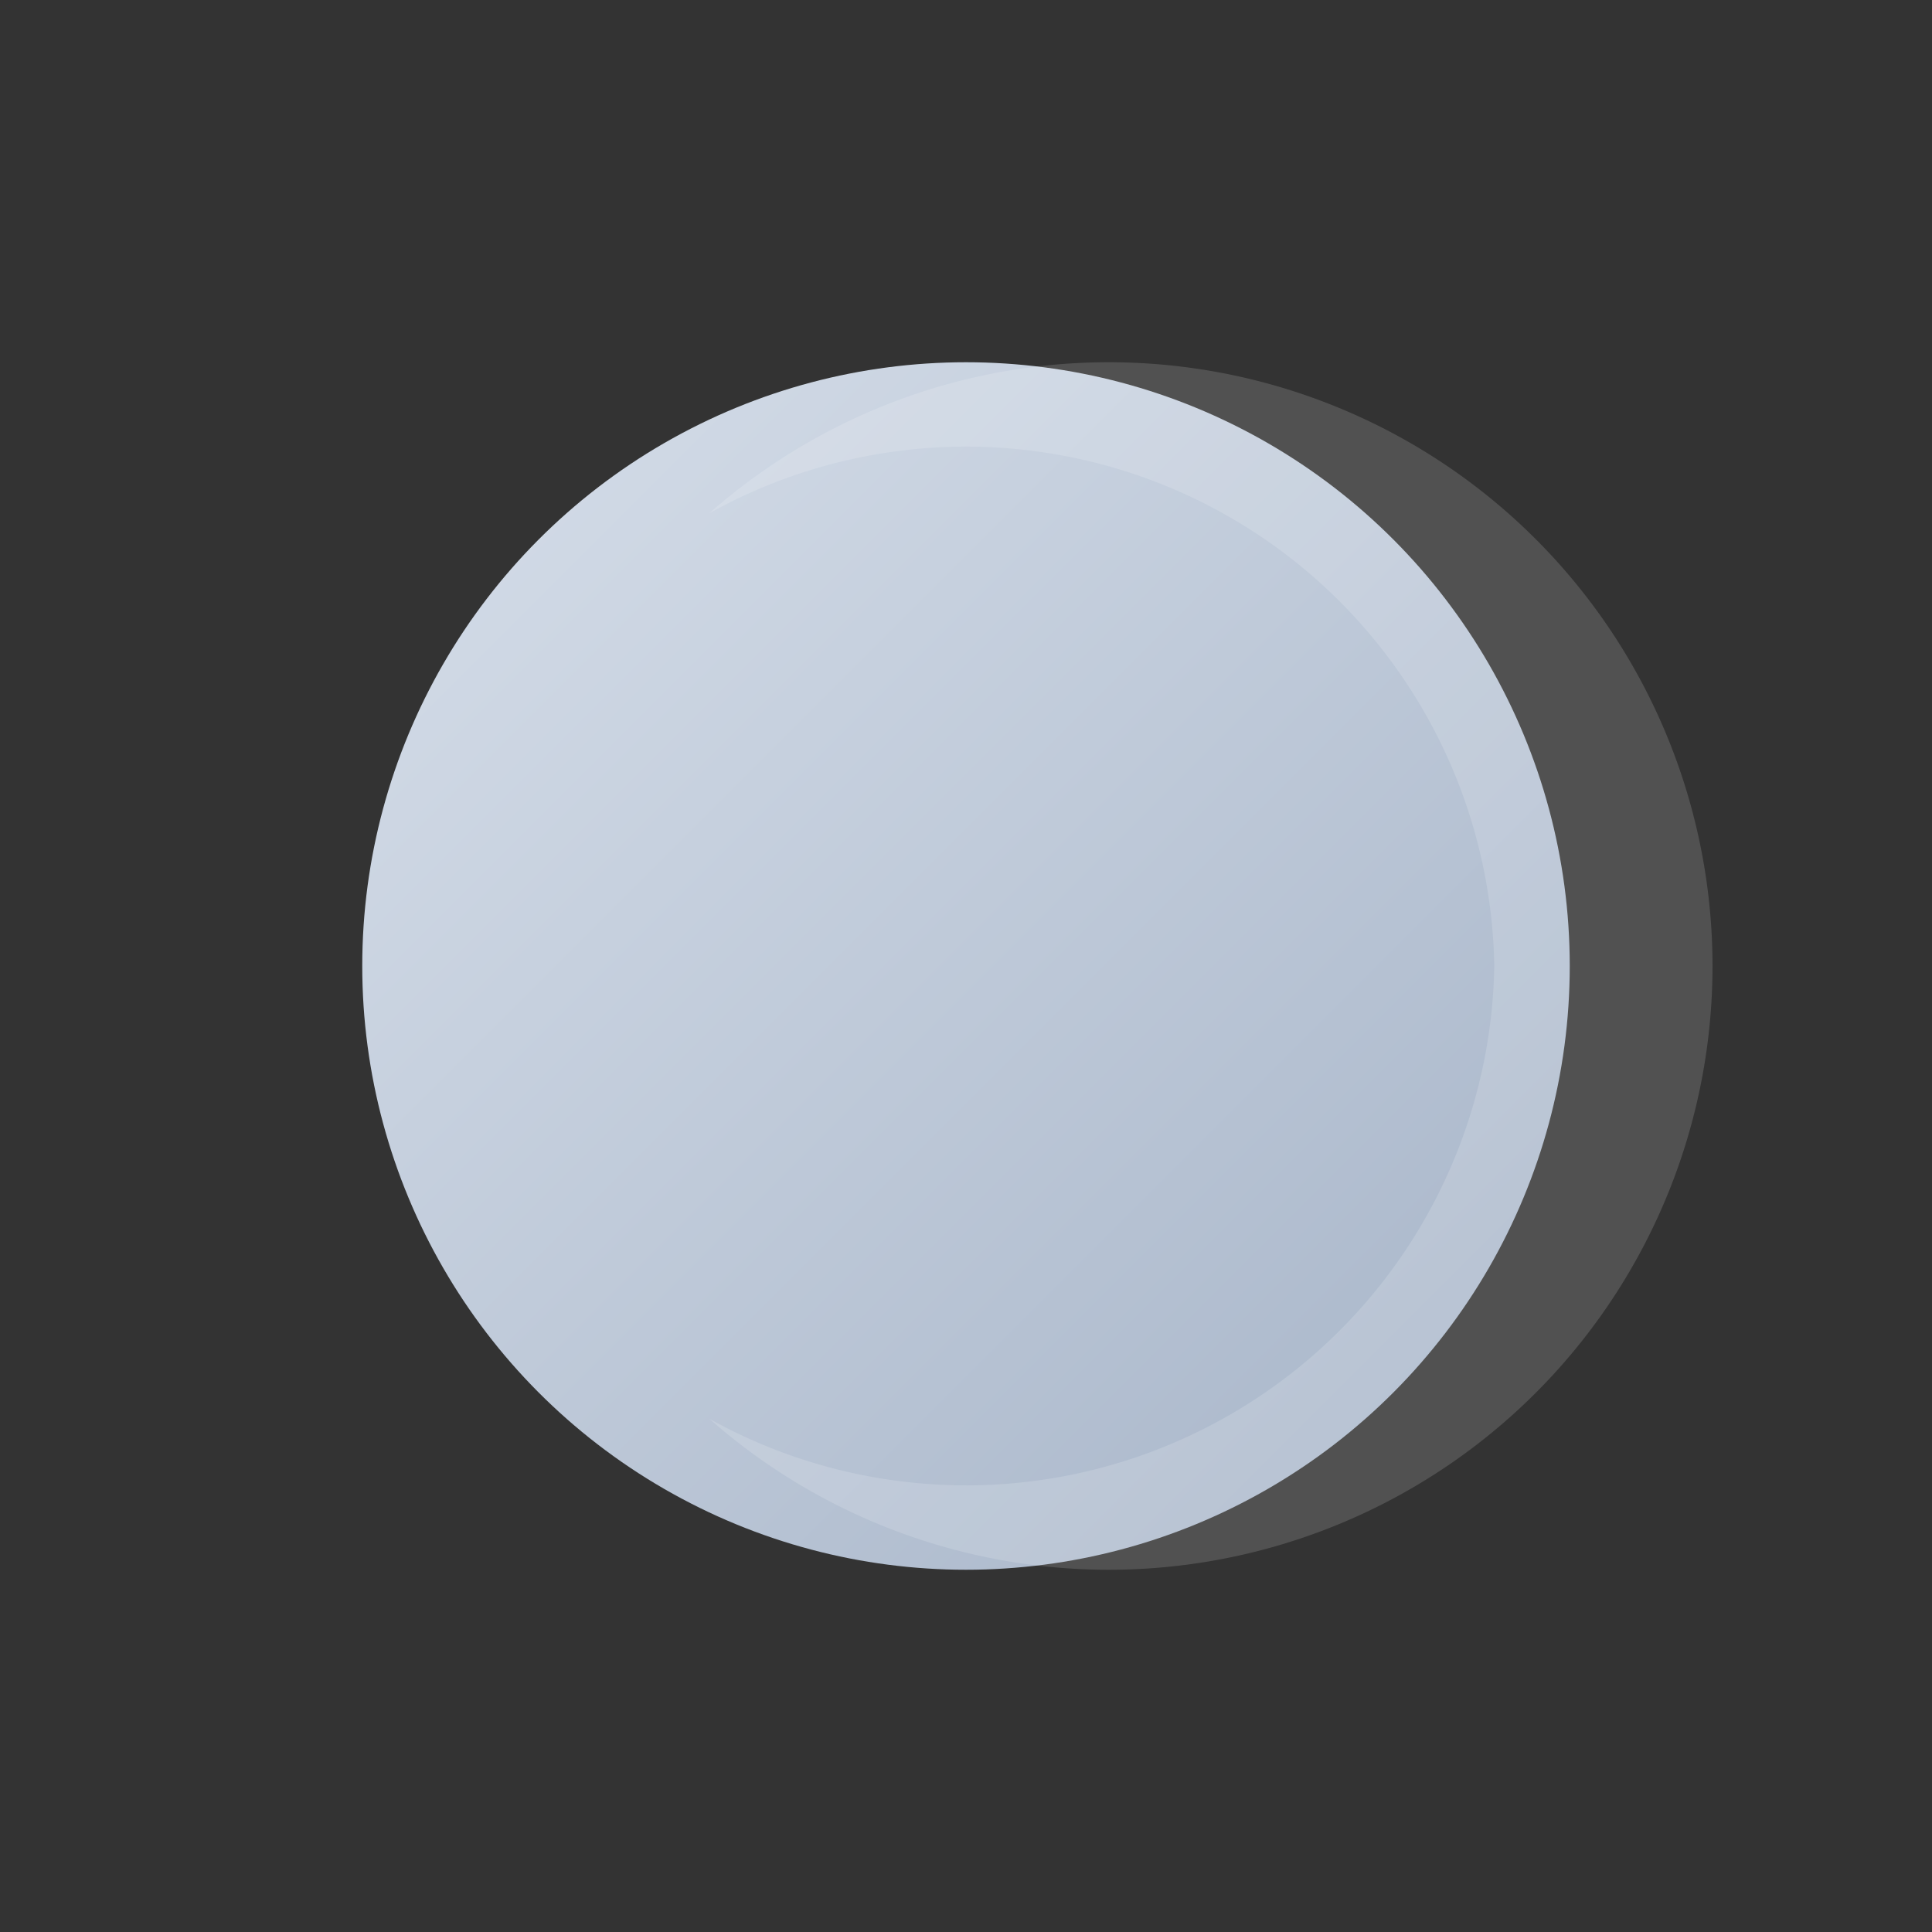 <?xml version="1.0" encoding="UTF-8"?>
<svg xmlns="http://www.w3.org/2000/svg" width="128" height="128" viewBox="0 0 128 128">
  <rect x="0" y="0" width="128" height="128" fill="#333333" stroke="none"/>
  <defs>
    <linearGradient id="moonGrad" x1="0" y1="0" x2="1" y2="1">
      <stop offset="0%" stop-color="#D7DFEA"/>
      <stop offset="100%" stop-color="#A5B3C7"/>
    </linearGradient>
    <mask id="crescentMask">
      <!-- White reveals; black conceals -->
      <rect width="128" height="128" fill="white"/>
      <!-- Cutout circle to form the crescent -->
      <circle cx="84" cy="64" r="34" fill="black"/>
    </mask>
  </defs>

  <!-- Crescent using mask on a full circle -->
  <circle cx="64" cy="64" r="40" fill="url(#moonGrad)" mask="url(#crescentMask)"/>

  <!-- Subtle rim highlight -->
  <path d="M99 64a35 35 0 0 1-52 30 40 40 0 1 0 0-60 35 35 0 0 1 52 30z"
        fill="white" opacity="0.15"/>
</svg>
